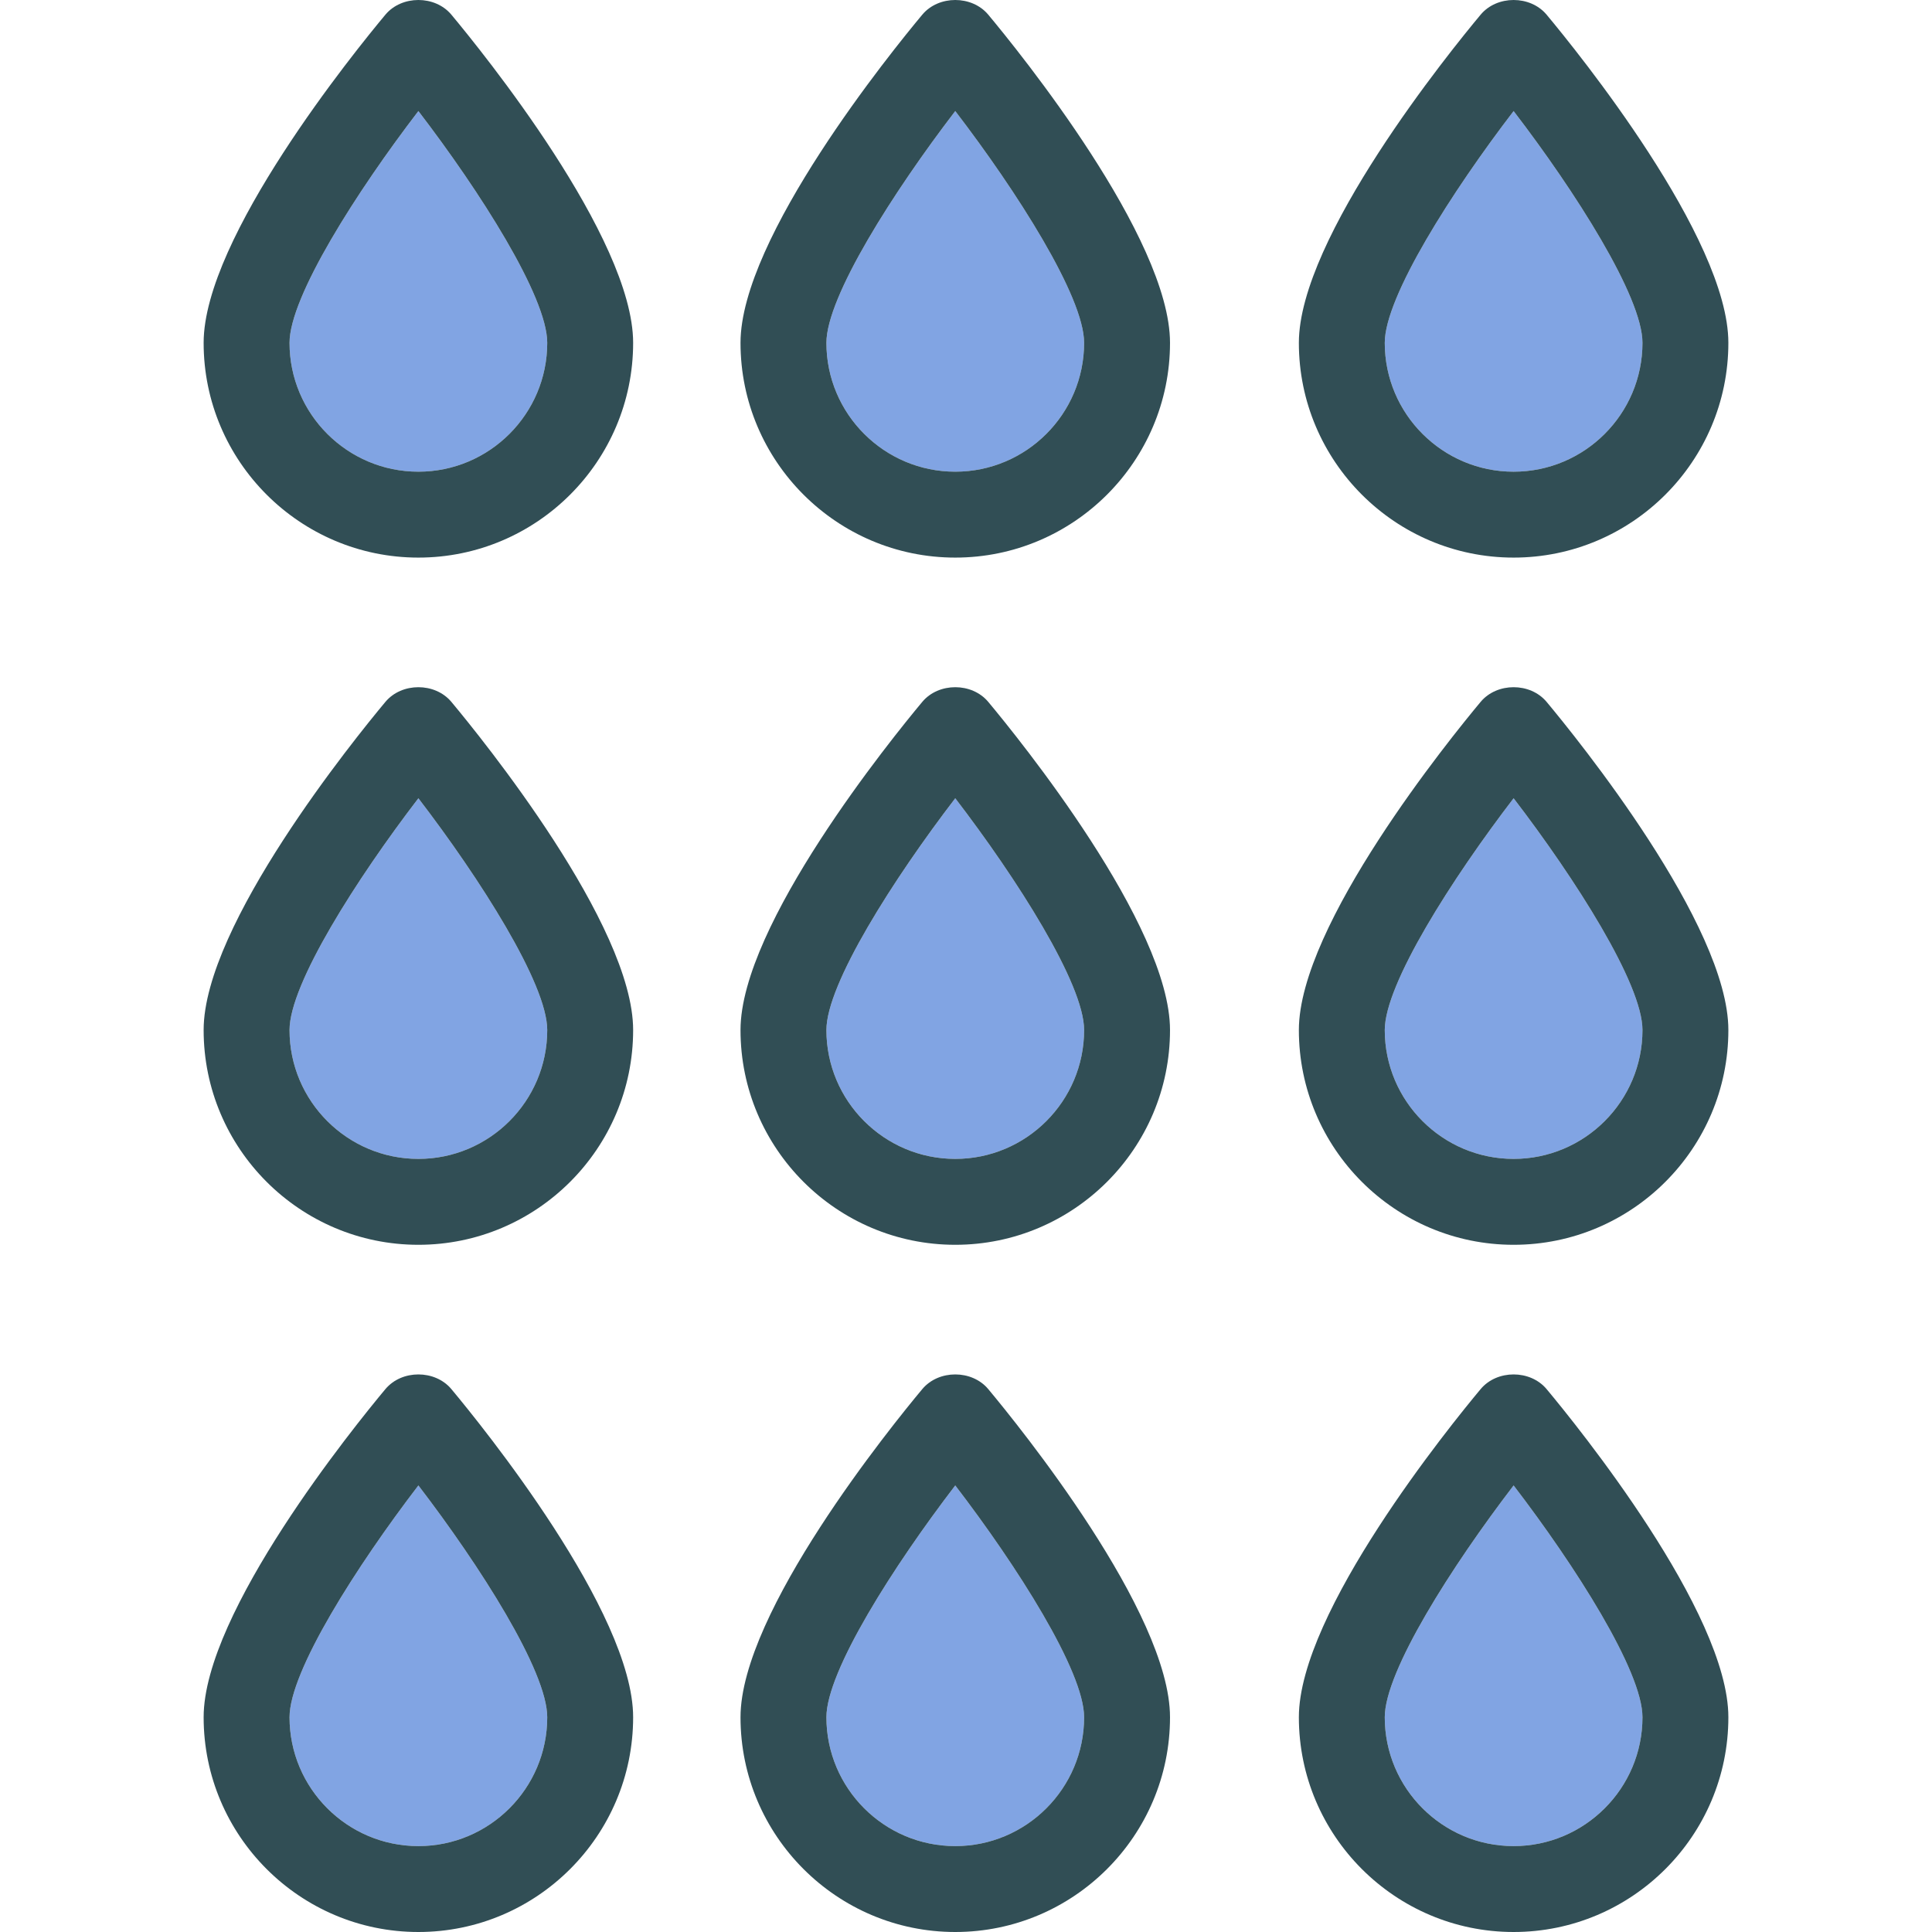 <?xml version="1.0" encoding="iso-8859-1"?>
<!-- Generator: Adobe Illustrator 19.0.0, SVG Export Plug-In . SVG Version: 6.00 Build 0)  -->
<svg version="1.1" id="Layer_1" xmlns="http://www.w3.org/2000/svg" xmlns:xlink="http://www.w3.org/1999/xlink" x="0px" y="0px"
	 viewBox="0 0 512 512" style="enable-background:new 0 0 512 512;" xml:space="preserve">
<g>
	<path style="fill:#81A4E3;" d="M219.008,272.973c0,18.83,15.317,34.147,34.147,34.147s34.147-15.317,34.147-34.147
		c0-12.238-17.862-40.188-34.147-61.43C236.87,232.802,219.008,260.757,219.008,272.973z"/>
	<path style="fill:#81A4E3;" d="M76.73,272.973c0,18.83,15.317,34.147,34.147,34.147s34.147-15.317,34.147-34.147
		c0-12.238-17.862-40.188-34.147-61.43C94.592,232.802,76.73,260.757,76.73,272.973z"/>
	<path style="fill:#81A4E3;" d="M76.73,90.858c0,18.83,15.317,34.147,34.147,34.147s34.147-15.317,34.147-34.147
		c0-12.238-17.862-40.188-34.147-61.43C94.592,50.687,76.73,78.642,76.73,90.858z"/>
	<path style="fill:#81A4E3;" d="M401.123,125.004c18.83,0,34.147-15.317,34.147-34.147c0-12.238-17.862-40.188-34.147-61.43
		c-16.284,21.258-34.147,49.214-34.147,61.43C366.977,109.687,382.294,125.004,401.123,125.004z"/>
	<path style="fill:#81A4E3;" d="M76.73,455.089c0,18.83,15.317,34.147,34.147,34.147s34.147-15.317,34.147-34.147
		c0-12.238-17.862-40.182-34.147-61.435C94.592,414.918,76.73,442.873,76.73,455.089z"/>
	<path style="fill:#81A4E3;" d="M219.008,455.089c0,18.83,15.317,34.147,34.147,34.147s34.147-15.317,34.147-34.147
		c0-12.238-17.862-40.182-34.147-61.435C236.87,414.918,219.008,442.873,219.008,455.089z"/>
	<path style="fill:#81A4E3;" d="M366.977,272.973c0,18.83,15.317,34.147,34.147,34.147s34.147-15.317,34.147-34.147
		c0-12.238-17.862-40.188-34.147-61.43C384.839,232.802,366.977,260.757,366.977,272.973z"/>
	<path style="fill:#81A4E3;" d="M366.977,455.089c0,18.83,15.317,34.147,34.147,34.147s34.147-15.317,34.147-34.147
		c0-12.238-17.862-40.182-34.147-61.435C384.839,414.918,366.977,442.873,366.977,455.089z"/>
	<path style="fill:#81A4E3;" d="M219.008,90.858c0,18.83,15.317,34.147,34.147,34.147s34.147-15.317,34.147-34.147
		c0-12.238-17.862-40.188-34.147-61.43C236.87,50.687,219.008,78.642,219.008,90.858z"/>
</g>
<g>
	<path style="fill:#314E55;" d="M102.14,3.885c-8.048,9.637-48.174,59.112-48.174,86.973c0,31.379,25.532,56.911,56.911,56.911
		s56.911-25.532,56.911-56.911c0-27.861-40.127-77.336-48.174-86.973C115.278-1.295,106.475-1.295,102.14,3.885z M110.877,125.004
		c-18.83,0-34.147-15.317-34.147-34.147c0-12.216,17.862-40.171,34.147-61.43c16.284,21.242,34.147,49.191,34.147,61.43
		C145.023,109.687,129.706,125.004,110.877,125.004z"/>
	<path style="fill:#314E55;" d="M102.14,186c-8.048,9.637-48.174,59.112-48.174,86.973c0,31.379,25.532,56.911,56.911,56.911
		s56.911-25.532,56.911-56.911c0-27.861-40.127-77.336-48.174-86.973C115.278,180.821,106.475,180.821,102.14,186z M110.877,307.12
		c-18.83,0-34.147-15.317-34.147-34.147c0-12.216,17.862-40.171,34.147-61.43c16.284,21.242,34.147,49.191,34.147,61.43
		C145.023,291.803,129.706,307.12,110.877,307.12z"/>
	<path style="fill:#314E55;" d="M102.14,368.122c-8.048,9.637-48.174,59.112-48.174,86.967c0,31.379,25.532,56.911,56.911,56.911
		s56.911-25.532,56.911-56.911c0-27.855-40.127-77.33-48.174-86.967C115.278,362.942,106.475,362.942,102.14,368.122z
		 M110.877,489.236c-18.83,0-34.147-15.317-34.147-34.147c0-12.216,17.862-40.171,34.147-61.435
		c16.284,21.253,34.147,49.197,34.147,61.435C145.023,473.919,129.706,489.236,110.877,489.236z"/>
	<path style="fill:#314E55;" d="M244.418,3.885c-8.048,9.637-48.174,59.112-48.174,86.973c0,31.379,25.532,56.911,56.911,56.911
		s56.911-25.532,56.911-56.911c0-27.861-40.127-77.336-48.174-86.973C257.556-1.295,248.753-1.295,244.418,3.885z M253.154,125.004
		c-18.83,0-34.147-15.317-34.147-34.147c0-12.216,17.862-40.171,34.147-61.43c16.284,21.242,34.147,49.191,34.147,61.43
		C287.301,109.687,271.984,125.004,253.154,125.004z"/>
	<path style="fill:#314E55;" d="M244.418,186c-8.048,9.637-48.174,59.112-48.174,86.973c0,31.379,25.532,56.911,56.911,56.911
		s56.911-25.532,56.911-56.911c0-27.861-40.127-77.336-48.174-86.973C257.556,180.821,248.753,180.821,244.418,186z M253.154,307.12
		c-18.83,0-34.147-15.317-34.147-34.147c0-12.216,17.862-40.171,34.147-61.43c16.284,21.242,34.147,49.191,34.147,61.43
		C287.301,291.803,271.984,307.12,253.154,307.12z"/>
	<path style="fill:#314E55;" d="M244.418,368.122c-8.048,9.637-48.174,59.112-48.174,86.967c0,31.379,25.532,56.911,56.911,56.911
		s56.911-25.532,56.911-56.911c0-27.855-40.127-77.33-48.174-86.967C257.556,362.942,248.753,362.942,244.418,368.122z
		 M253.154,489.236c-18.83,0-34.147-15.317-34.147-34.147c0-12.216,17.862-40.171,34.147-61.435
		c16.284,21.253,34.147,49.197,34.147,61.435C287.301,473.919,271.984,489.236,253.154,489.236z"/>
	<path style="fill:#314E55;" d="M401.123,147.769c31.379,0,56.911-25.532,56.911-56.911c0-27.861-40.127-77.336-48.174-86.973
		c-4.335-5.18-13.138-5.18-17.473,0c-8.047,9.637-48.174,59.112-48.174,86.973C344.212,122.237,369.745,147.769,401.123,147.769z
		 M401.123,29.428c16.284,21.242,34.147,49.191,34.147,61.43c0,18.83-15.317,34.147-34.147,34.147s-34.147-15.317-34.147-34.147
		C366.977,78.642,384.839,50.687,401.123,29.428z"/>
	<path style="fill:#314E55;" d="M392.387,186c-8.048,9.637-48.174,59.112-48.174,86.973c0,31.379,25.532,56.911,56.911,56.911
		s56.911-25.532,56.911-56.911c0-27.861-40.127-77.336-48.174-86.973C405.525,180.821,396.722,180.821,392.387,186z M401.123,307.12
		c-18.83,0-34.147-15.317-34.147-34.147c0-12.216,17.862-40.171,34.147-61.43c16.284,21.242,34.147,49.191,34.147,61.43
		C435.27,291.803,419.953,307.12,401.123,307.12z"/>
	<path style="fill:#314E55;" d="M392.387,368.122c-8.048,9.637-48.174,59.112-48.174,86.967c0,31.379,25.532,56.911,56.911,56.911
		s56.911-25.532,56.911-56.911c0-27.855-40.127-77.33-48.174-86.967C405.525,362.942,396.722,362.942,392.387,368.122z
		 M401.123,489.236c-18.83,0-34.147-15.317-34.147-34.147c0-12.216,17.862-40.171,34.147-61.435
		c16.284,21.253,34.147,49.197,34.147,61.435C435.27,473.919,419.953,489.236,401.123,489.236z"/>
</g>
<g>
</g>
<g>
</g>
<g>
</g>
<g>
</g>
<g>
</g>
<g>
</g>
<g>
</g>
<g>
</g>
<g>
</g>
<g>
</g>
<g>
</g>
<g>
</g>
<g>
</g>
<g>
</g>
<g>
</g>
</svg>
